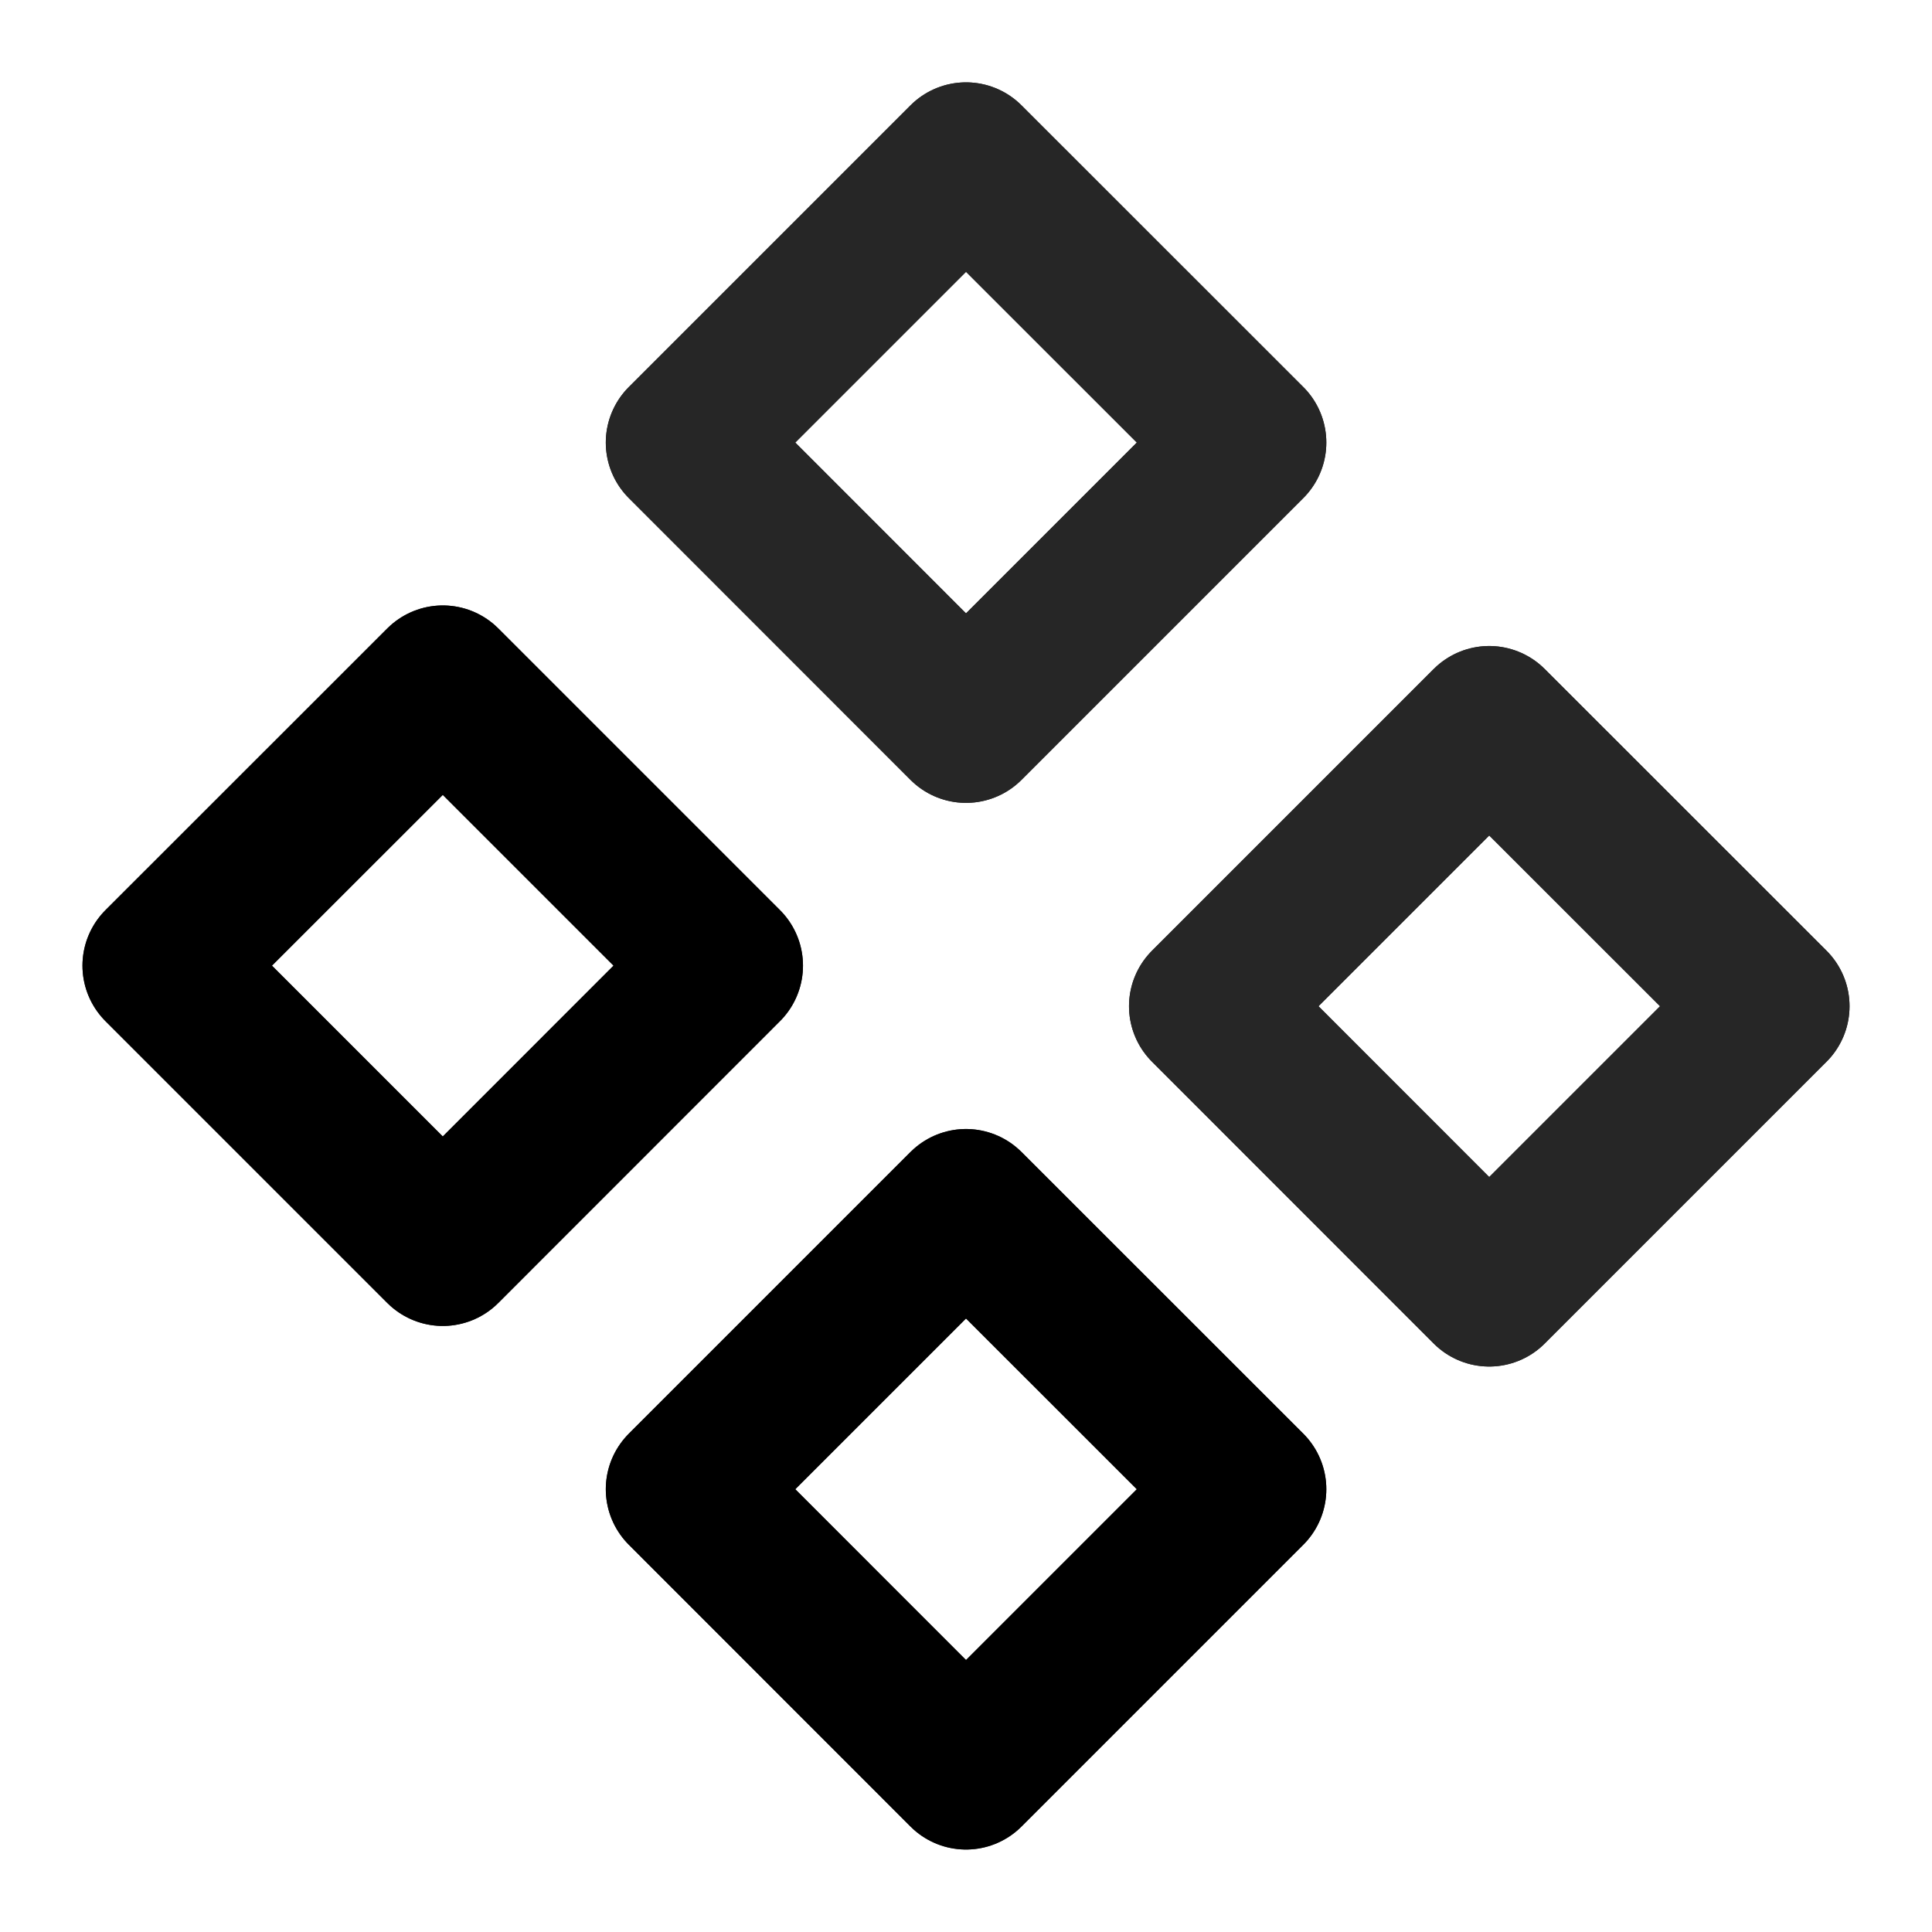 <svg fill="none" xmlns="http://www.w3.org/2000/svg" viewBox="0 0 16 16" class="design-iconfont">
  <g clip-path="url(#u9u3epnhq__clip0_8437_35332)" stroke-width="1.3" stroke-linecap="round" stroke-linejoin="round">
    <path d="M5.667 3.665L8 1.332L10.334 3.665L8 5.999L5.667 3.665Z" stroke="#262626"/>
    <path d="M10 8.333L12.333 6L14.667 8.333L12.333 10.667L10 8.333Z" stroke="#262626"/>
    <path d="M5.667 12.333L8 10L10.334 12.333L8 14.667L5.667 12.333Z" stroke="#262626"/>
    <path d="M1.333 7.997L3.667 5.664L6 7.997L3.667 10.331L1.333 7.997Z" stroke="#262626"/>
    <path d="M5.667 3.665L8 1.332L10.334 3.665L8 5.999L5.667 3.665Z" stroke="#262626"/>
    <path d="M10 8.333L12.333 6L14.667 8.333L12.333 10.667L10 8.333Z" stroke="#262626"/>
    <path d="M5.667 12.333L8 10L10.334 12.333L8 14.667L5.667 12.333Z" stroke="#000"/>
    <path d="M1.333 7.997L3.667 5.664L6 7.997L3.667 10.331L1.333 7.997Z" stroke="#000"/>
  </g>
  <defs>
    <clipPath id="u9u3epnhq__clip0_8437_35332">
      <path fill="#fff" d="M0 0H16V16H0z"/>
    </clipPath>
  </defs>
</svg>
